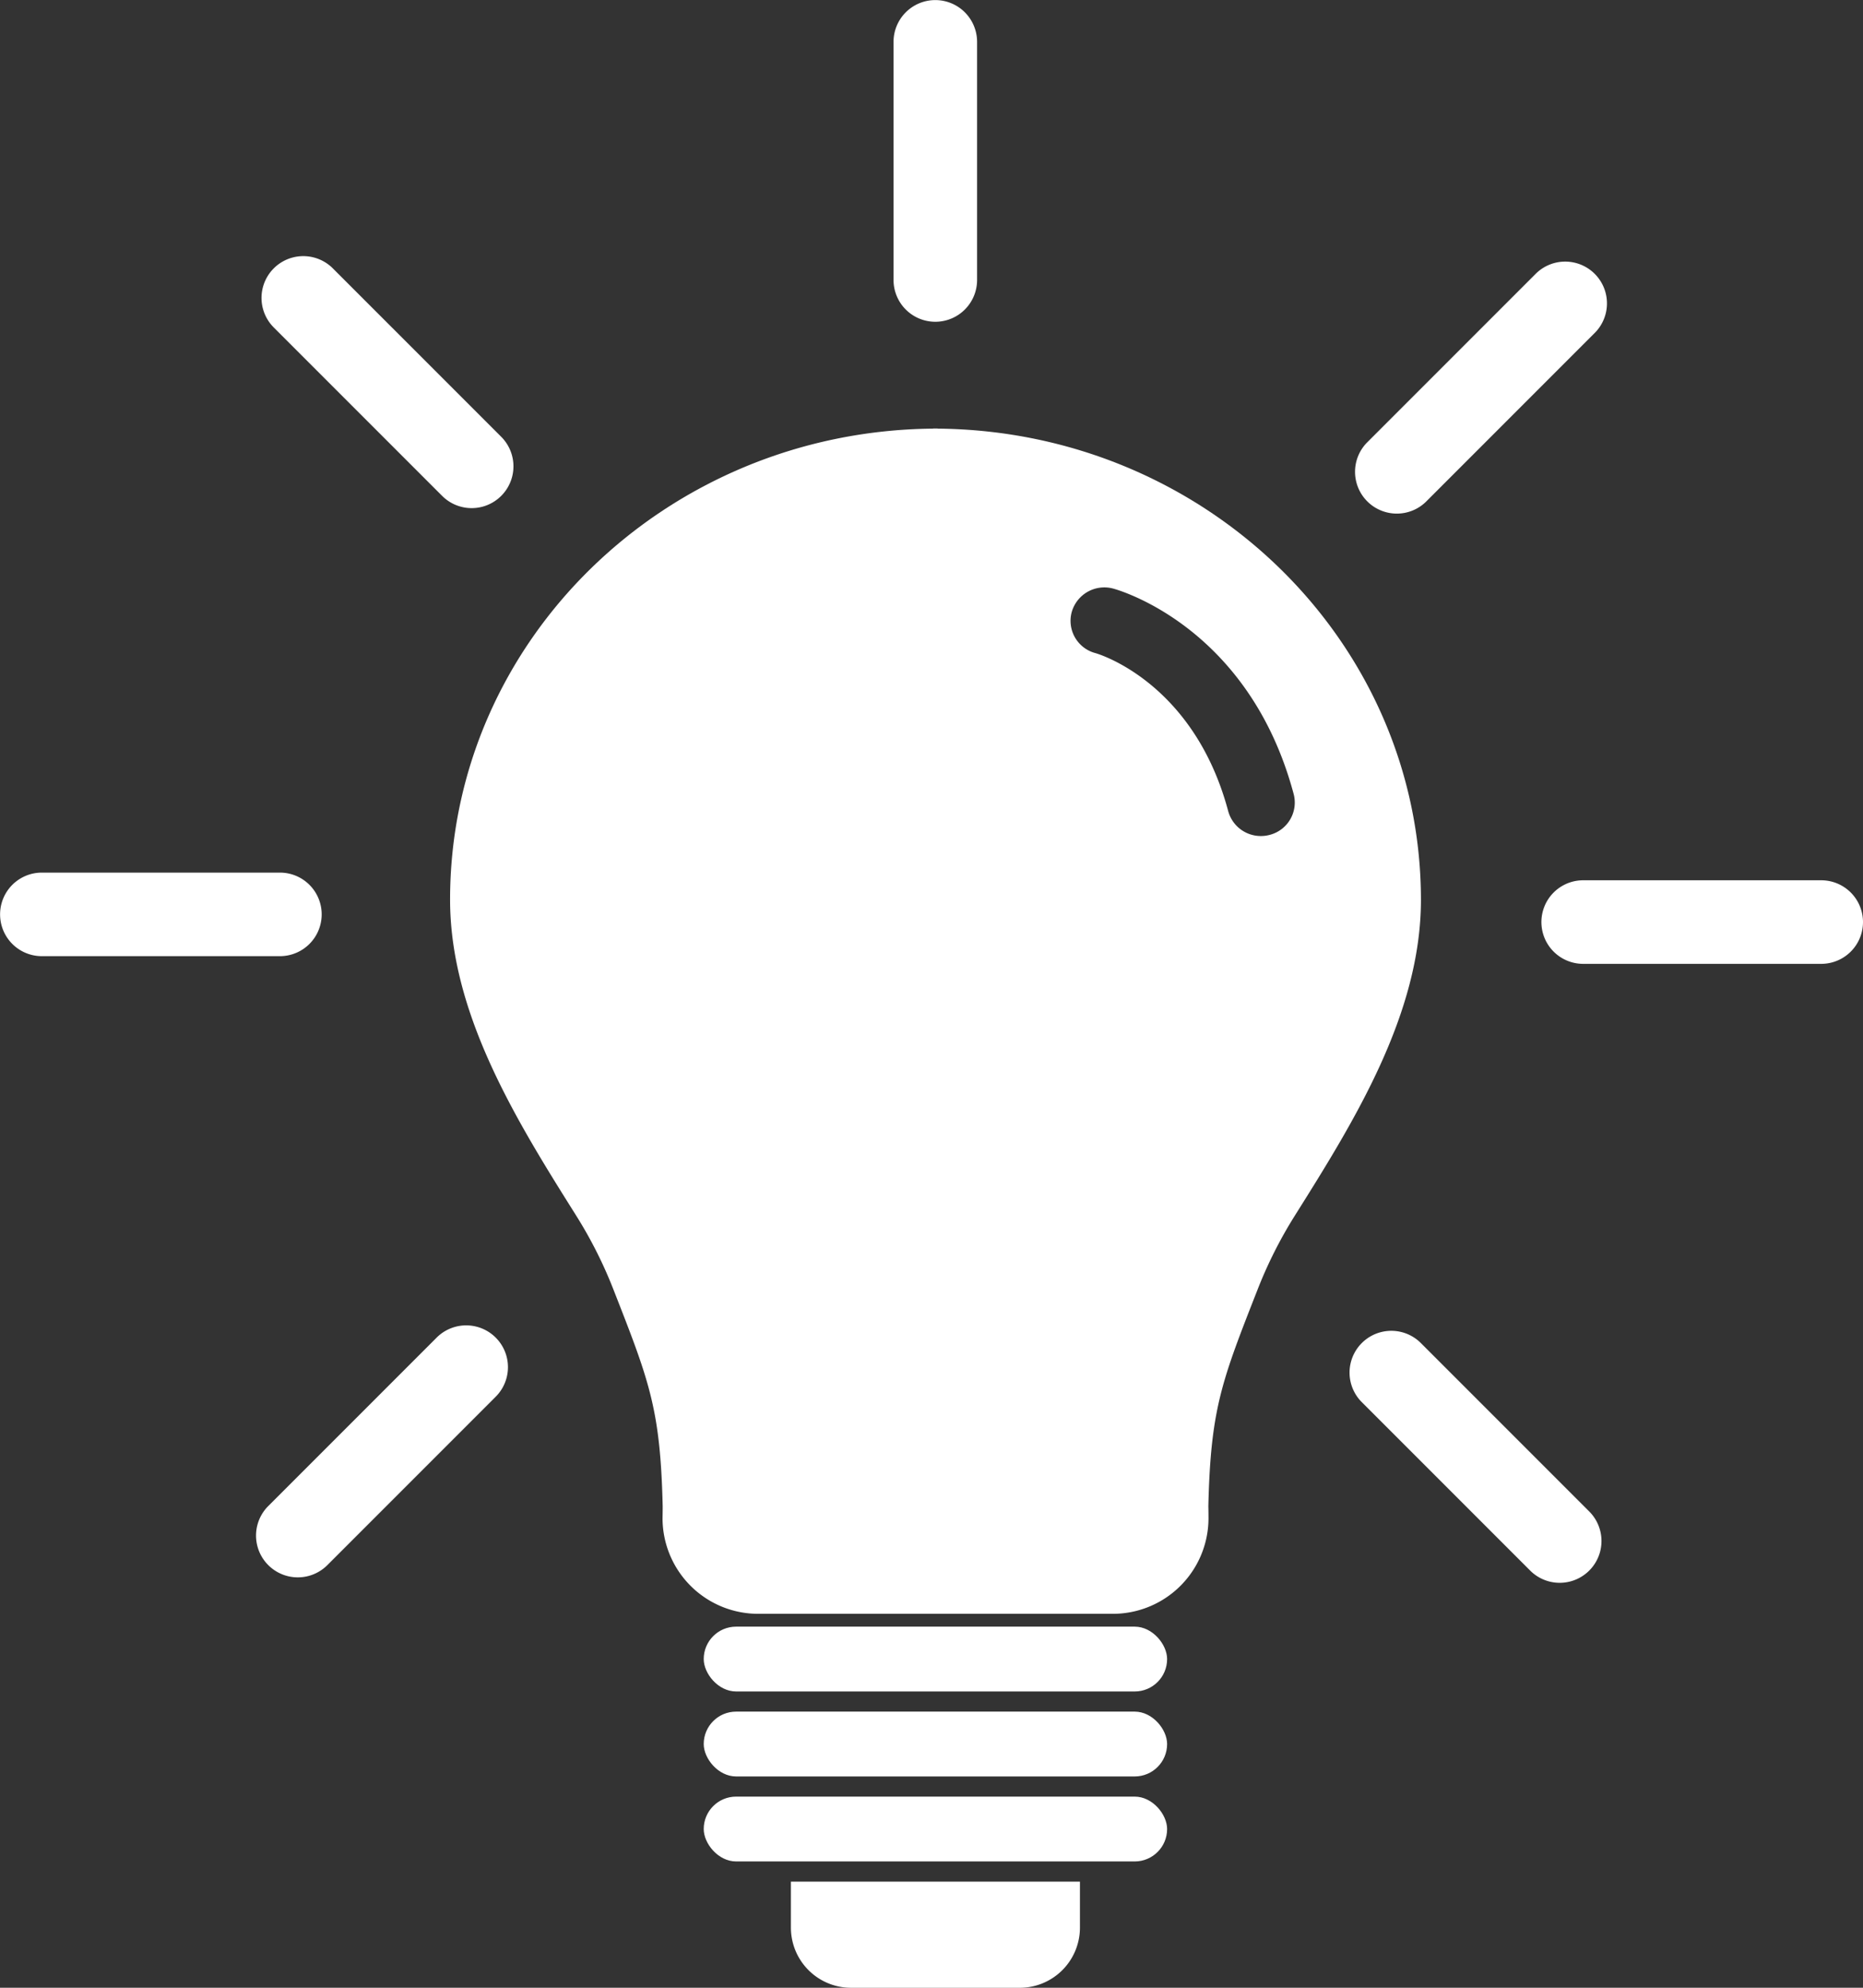 <svg xmlns="http://www.w3.org/2000/svg" xmlns:xlink="http://www.w3.org/1999/xlink" width="90" height="96" viewBox="0 0 90 96"><rect x="0" y="0" width="90" height="96" fill="#333333" stroke="none"/><defs><style>.a{clip-path:url(#b);}.b{fill:#fff;}</style><clipPath id="b"><rect width="90" height="96"/></clipPath></defs><g id="a" class="a"><g transform="translate(-76.15 -57.898)"><rect class="b" width="22.386" height="3.131" rx="1.565" transform="translate(110.146 136.458)"/><rect class="b" width="22.386" height="3.131" rx="1.565" transform="translate(110.146 140.562)"/><rect class="b" width="22.386" height="3.131" rx="1.565" transform="translate(110.146 144.667)"/><path class="b" d="M263.977,514.2a2.907,2.907,0,0,0,2.907,2.907h8.149a2.907,2.907,0,0,0,2.907-2.907v-2.22H263.977Z" transform="translate(-149.619 -363.207)"/><path class="b" d="M290.586,73.438A2.018,2.018,0,0,0,292.6,71.42v-11.5a2.018,2.018,0,0,0-4.036,0v11.5A2.018,2.018,0,0,0,290.586,73.438Z" transform="translate(-169.248)"/><path class="b" d="M147.476,130.765a2.018,2.018,0,1,0,2.854-2.854l-8.134-8.134a2.018,2.018,0,0,0-2.854,2.854Z" transform="translate(-49.967 -48.918)"/><path class="b" d="M91.69,270.477a2.018,2.018,0,0,0-2.018-2.018h-11.5a2.018,2.018,0,0,0,0,4.036h11.5A2.018,2.018,0,0,0,91.69,270.477Z" transform="translate(0 -168.418)"/><path class="b" d="M146.163,378.564l-8.134,8.134a2.018,2.018,0,0,0,2.854,2.854l8.134-8.134a2.018,2.018,0,1,0-2.854-2.854Z" transform="translate(-48.919 -256.065)"/><path class="b" d="M399.671,379.878a2.018,2.018,0,1,0-2.854,2.854l8.134,8.134a2.018,2.018,0,0,0,2.854-2.854Z" transform="translate(-254.88 -257.116)"/><path class="b" d="M455.654,270.315h-11.5a2.018,2.018,0,1,0,0,4.036h11.5a2.018,2.018,0,1,0,0-4.036Z" transform="translate(-291.522 -169.903)"/><path class="b" d="M399.557,132.669a2.012,2.012,0,0,0,1.427-.591l8.134-8.134a2.018,2.018,0,0,0-2.854-2.854l-8.134,8.134a2.018,2.018,0,0,0,1.427,3.445Z" transform="translate(-255.928 -49.966)"/><path class="b" d="M207.434,162.489v-.005l-.108,0-.108,0v.005c-12.908.113-23.337,10.251-23.337,22.747,0,5.517,3.215,10.687,6.08,15.242a21.22,21.22,0,0,1,1.8,3.559c1.743,4.449,2.279,5.78,2.391,10.5,0,0,0,.234-.007.6a4.62,4.62,0,0,0,4.7,4.591h16.974a4.62,4.62,0,0,0,4.7-4.591c0-.368-.007-.6-.007-.6.112-4.724.648-6.055,2.391-10.5a21.242,21.242,0,0,1,1.8-3.559c2.865-4.555,6.08-9.725,6.08-15.242C230.77,172.74,220.342,162.6,207.434,162.489Zm16.036,19.622a1.653,1.653,0,0,1-.418.054,1.633,1.633,0,0,1-1.58-1.2c-1.682-6.292-6.365-7.621-6.413-7.634a1.612,1.612,0,0,1-1.147-1.983,1.638,1.638,0,0,1,2.008-1.133c.267.072,6.557,1.852,8.715,9.925A1.613,1.613,0,0,1,223.47,182.111Z" transform="translate(-85.988 -83.89)"/></g></g></svg>